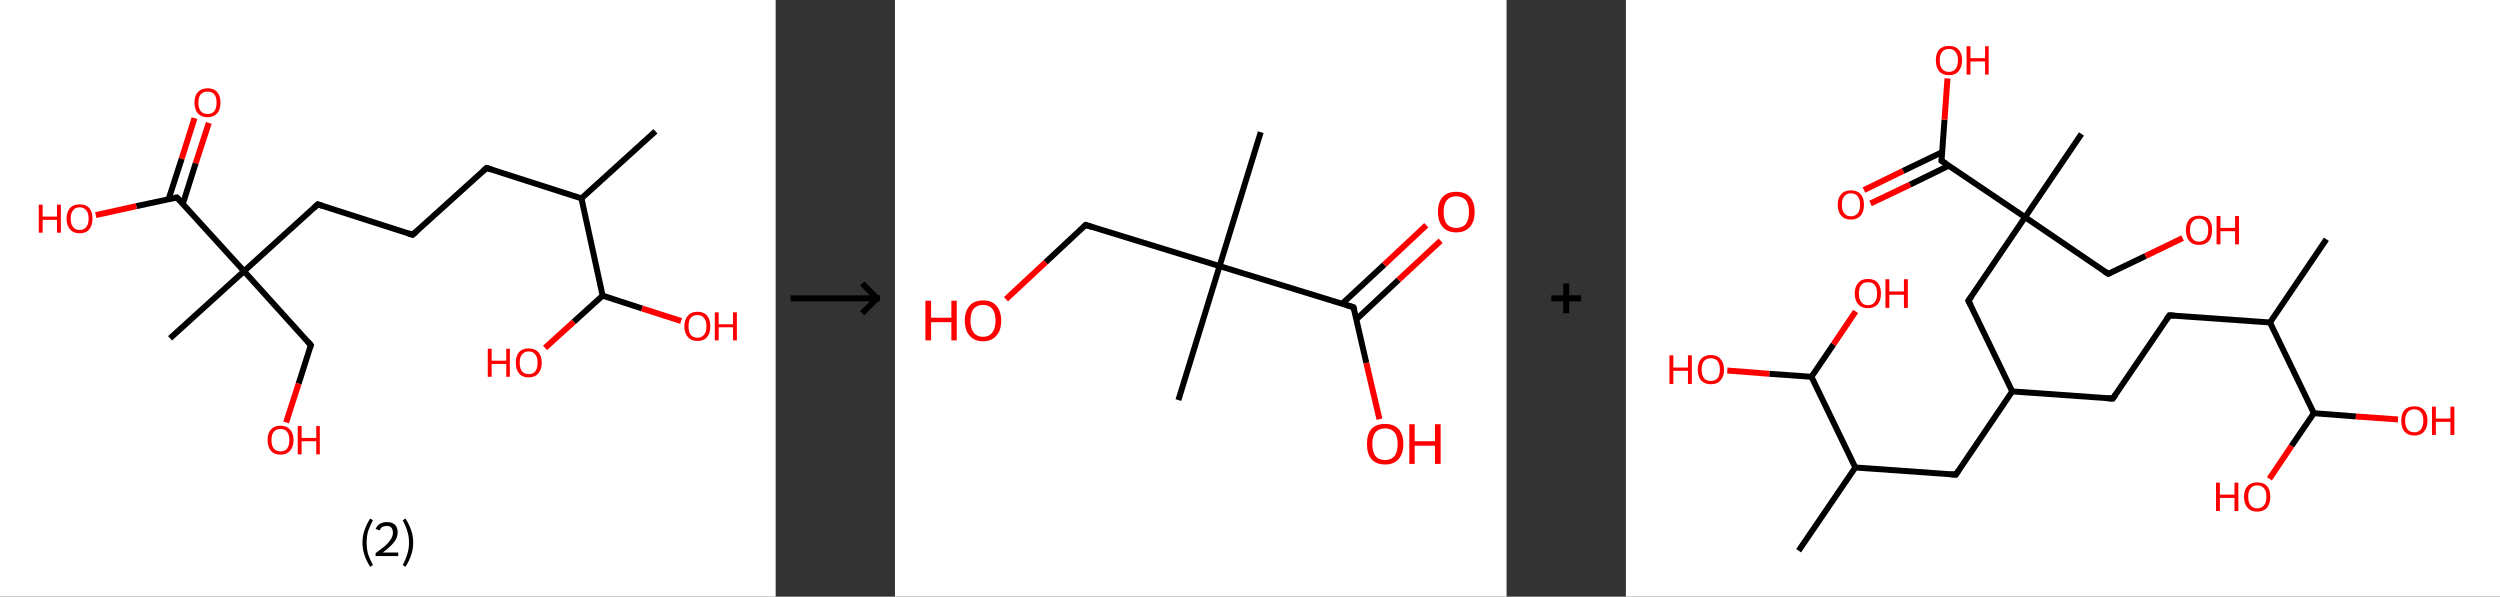 <?xml version='1.0' encoding='ASCII' standalone='yes'?>
<svg xmlns="http://www.w3.org/2000/svg" xmlns:xlink="http://www.w3.org/1999/xlink" version="1.1" width="838.0px" viewBox="0 0 838.0 200.0" height="200.0px">
  <rect x="0" y="0" width="838.0" height="200.0" fill="#333333" stroke="none"/>
  <g>
    <g transform="translate(0, 0) scale(1 1) "><!-- END OF HEADER -->
<rect style="opacity:1.0;fill:#FFFFFF;stroke:none" width="260.0" height="200.0" x="0.0" y="0.0"> </rect>
<path class="bond-0 atom-0 atom-1" d="M 219.7,44.0 L 194.9,66.5" style="fill:none;fill-rule:evenodd;stroke:#000000;stroke-width:2.0px;stroke-linecap:butt;stroke-linejoin:miter;stroke-opacity:1"/>
<path class="bond-1 atom-1 atom-2" d="M 194.9,66.5 L 163.1,56.3" style="fill:none;fill-rule:evenodd;stroke:#000000;stroke-width:2.0px;stroke-linecap:butt;stroke-linejoin:miter;stroke-opacity:1"/>
<path class="bond-2 atom-2 atom-3" d="M 163.1,56.3 L 138.3,78.7" style="fill:none;fill-rule:evenodd;stroke:#000000;stroke-width:2.0px;stroke-linecap:butt;stroke-linejoin:miter;stroke-opacity:1"/>
<path class="bond-3 atom-3 atom-4" d="M 138.3,78.7 L 106.5,68.5" style="fill:none;fill-rule:evenodd;stroke:#000000;stroke-width:2.0px;stroke-linecap:butt;stroke-linejoin:miter;stroke-opacity:1"/>
<path class="bond-4 atom-4 atom-5" d="M 106.5,68.5 L 81.8,90.9" style="fill:none;fill-rule:evenodd;stroke:#000000;stroke-width:2.0px;stroke-linecap:butt;stroke-linejoin:miter;stroke-opacity:1"/>
<path class="bond-5 atom-5 atom-6" d="M 81.8,90.9 L 57.0,113.4" style="fill:none;fill-rule:evenodd;stroke:#000000;stroke-width:2.0px;stroke-linecap:butt;stroke-linejoin:miter;stroke-opacity:1"/>
<path class="bond-6 atom-5 atom-7" d="M 81.8,90.9 L 104.2,115.7" style="fill:none;fill-rule:evenodd;stroke:#000000;stroke-width:2.0px;stroke-linecap:butt;stroke-linejoin:miter;stroke-opacity:1"/>
<path class="bond-7 atom-7 atom-8" d="M 104.2,115.7 L 100.1,128.6" style="fill:none;fill-rule:evenodd;stroke:#000000;stroke-width:2.0px;stroke-linecap:butt;stroke-linejoin:miter;stroke-opacity:1"/>
<path class="bond-7 atom-7 atom-8" d="M 100.1,128.6 L 95.9,141.6" style="fill:none;fill-rule:evenodd;stroke:#FF0000;stroke-width:2.0px;stroke-linecap:butt;stroke-linejoin:miter;stroke-opacity:1"/>
<path class="bond-8 atom-5 atom-9" d="M 81.8,90.9 L 59.3,66.2" style="fill:none;fill-rule:evenodd;stroke:#000000;stroke-width:2.0px;stroke-linecap:butt;stroke-linejoin:miter;stroke-opacity:1"/>
<path class="bond-9 atom-9 atom-10" d="M 61.3,68.3 L 65.6,54.7" style="fill:none;fill-rule:evenodd;stroke:#000000;stroke-width:2.0px;stroke-linecap:butt;stroke-linejoin:miter;stroke-opacity:1"/>
<path class="bond-9 atom-9 atom-10" d="M 65.6,54.7 L 70.0,41.2" style="fill:none;fill-rule:evenodd;stroke:#FF0000;stroke-width:2.0px;stroke-linecap:butt;stroke-linejoin:miter;stroke-opacity:1"/>
<path class="bond-9 atom-9 atom-10" d="M 56.5,66.8 L 60.9,53.2" style="fill:none;fill-rule:evenodd;stroke:#000000;stroke-width:2.0px;stroke-linecap:butt;stroke-linejoin:miter;stroke-opacity:1"/>
<path class="bond-9 atom-9 atom-10" d="M 60.9,53.2 L 65.2,39.6" style="fill:none;fill-rule:evenodd;stroke:#FF0000;stroke-width:2.0px;stroke-linecap:butt;stroke-linejoin:miter;stroke-opacity:1"/>
<path class="bond-10 atom-9 atom-11" d="M 59.3,66.2 L 45.7,69.1" style="fill:none;fill-rule:evenodd;stroke:#000000;stroke-width:2.0px;stroke-linecap:butt;stroke-linejoin:miter;stroke-opacity:1"/>
<path class="bond-10 atom-9 atom-11" d="M 45.7,69.1 L 32.1,72.1" style="fill:none;fill-rule:evenodd;stroke:#FF0000;stroke-width:2.0px;stroke-linecap:butt;stroke-linejoin:miter;stroke-opacity:1"/>
<path class="bond-11 atom-1 atom-12" d="M 194.9,66.5 L 202.0,99.1" style="fill:none;fill-rule:evenodd;stroke:#000000;stroke-width:2.0px;stroke-linecap:butt;stroke-linejoin:miter;stroke-opacity:1"/>
<path class="bond-12 atom-12 atom-13" d="M 202.0,99.1 L 192.3,107.9" style="fill:none;fill-rule:evenodd;stroke:#000000;stroke-width:2.0px;stroke-linecap:butt;stroke-linejoin:miter;stroke-opacity:1"/>
<path class="bond-12 atom-12 atom-13" d="M 192.3,107.9 L 182.7,116.6" style="fill:none;fill-rule:evenodd;stroke:#FF0000;stroke-width:2.0px;stroke-linecap:butt;stroke-linejoin:miter;stroke-opacity:1"/>
<path class="bond-13 atom-12 atom-14" d="M 202.0,99.1 L 215.2,103.4" style="fill:none;fill-rule:evenodd;stroke:#000000;stroke-width:2.0px;stroke-linecap:butt;stroke-linejoin:miter;stroke-opacity:1"/>
<path class="bond-13 atom-12 atom-14" d="M 215.2,103.4 L 228.3,107.6" style="fill:none;fill-rule:evenodd;stroke:#FF0000;stroke-width:2.0px;stroke-linecap:butt;stroke-linejoin:miter;stroke-opacity:1"/>
<path d="M 164.7,56.8 L 163.1,56.3 L 161.9,57.4" style="fill:none;stroke:#000000;stroke-width:2.0px;stroke-linecap:butt;stroke-linejoin:miter;stroke-opacity:1;"/>
<path d="M 139.6,77.6 L 138.3,78.7 L 136.8,78.2" style="fill:none;stroke:#000000;stroke-width:2.0px;stroke-linecap:butt;stroke-linejoin:miter;stroke-opacity:1;"/>
<path d="M 108.1,69.0 L 106.5,68.5 L 105.3,69.6" style="fill:none;stroke:#000000;stroke-width:2.0px;stroke-linecap:butt;stroke-linejoin:miter;stroke-opacity:1;"/>
<path d="M 103.1,114.4 L 104.2,115.7 L 104.0,116.3" style="fill:none;stroke:#000000;stroke-width:2.0px;stroke-linecap:butt;stroke-linejoin:miter;stroke-opacity:1;"/>
<path d="M 60.5,67.4 L 59.3,66.2 L 58.7,66.3" style="fill:none;stroke:#000000;stroke-width:2.0px;stroke-linecap:butt;stroke-linejoin:miter;stroke-opacity:1;"/>
<path class="atom-8" d="M 89.7 147.5 Q 89.7 145.2, 90.8 144.0 Q 91.9 142.7, 94.0 142.7 Q 96.1 142.7, 97.2 144.0 Q 98.4 145.2, 98.4 147.5 Q 98.4 149.8, 97.2 151.1 Q 96.1 152.4, 94.0 152.4 Q 91.9 152.4, 90.8 151.1 Q 89.7 149.8, 89.7 147.5 M 94.0 151.3 Q 95.5 151.3, 96.2 150.4 Q 97.0 149.4, 97.0 147.5 Q 97.0 145.7, 96.2 144.7 Q 95.5 143.8, 94.0 143.8 Q 92.6 143.8, 91.8 144.7 Q 91.0 145.6, 91.0 147.5 Q 91.0 149.4, 91.8 150.4 Q 92.6 151.3, 94.0 151.3 " fill="#FF0000"/>
<path class="atom-8" d="M 99.8 142.8 L 101.1 142.8 L 101.1 146.8 L 106.0 146.8 L 106.0 142.8 L 107.2 142.8 L 107.2 152.3 L 106.0 152.3 L 106.0 147.9 L 101.1 147.9 L 101.1 152.3 L 99.8 152.3 L 99.8 142.8 " fill="#FF0000"/>
<path class="atom-10" d="M 65.2 34.4 Q 65.2 32.1, 66.3 30.9 Q 67.5 29.6, 69.6 29.6 Q 71.7 29.6, 72.8 30.9 Q 73.9 32.1, 73.9 34.4 Q 73.9 36.7, 72.8 38.0 Q 71.6 39.3, 69.6 39.3 Q 67.5 39.3, 66.3 38.0 Q 65.2 36.7, 65.2 34.4 M 69.6 38.2 Q 71.0 38.2, 71.8 37.3 Q 72.6 36.3, 72.6 34.4 Q 72.6 32.5, 71.8 31.6 Q 71.0 30.7, 69.6 30.7 Q 68.1 30.7, 67.3 31.6 Q 66.5 32.5, 66.5 34.4 Q 66.5 36.3, 67.3 37.3 Q 68.1 38.2, 69.6 38.2 " fill="#FF0000"/>
<path class="atom-11" d="M 13.0 68.6 L 14.3 68.6 L 14.3 72.6 L 19.1 72.6 L 19.1 68.6 L 20.4 68.6 L 20.4 78.0 L 19.1 78.0 L 19.1 73.7 L 14.3 73.7 L 14.3 78.0 L 13.0 78.0 L 13.0 68.6 " fill="#FF0000"/>
<path class="atom-11" d="M 22.3 73.3 Q 22.3 71.0, 23.5 69.7 Q 24.6 68.5, 26.7 68.5 Q 28.8 68.5, 29.9 69.7 Q 31.0 71.0, 31.0 73.3 Q 31.0 75.6, 29.9 76.9 Q 28.8 78.2, 26.7 78.2 Q 24.6 78.2, 23.5 76.9 Q 22.3 75.6, 22.3 73.3 M 26.7 77.1 Q 28.1 77.1, 28.9 76.1 Q 29.7 75.2, 29.7 73.3 Q 29.7 71.4, 28.9 70.5 Q 28.1 69.5, 26.7 69.5 Q 25.2 69.5, 24.5 70.5 Q 23.7 71.4, 23.7 73.3 Q 23.7 75.2, 24.5 76.1 Q 25.2 77.1, 26.7 77.1 " fill="#FF0000"/>
<path class="atom-13" d="M 163.5 116.9 L 164.8 116.9 L 164.8 120.9 L 169.7 120.9 L 169.7 116.9 L 170.9 116.9 L 170.9 126.3 L 169.7 126.3 L 169.7 122.0 L 164.8 122.0 L 164.8 126.3 L 163.5 126.3 L 163.5 116.9 " fill="#FF0000"/>
<path class="atom-13" d="M 172.9 121.6 Q 172.9 119.3, 174.0 118.0 Q 175.1 116.8, 177.2 116.8 Q 179.3 116.8, 180.4 118.0 Q 181.6 119.3, 181.6 121.6 Q 181.6 123.9, 180.4 125.2 Q 179.3 126.5, 177.2 126.5 Q 175.1 126.5, 174.0 125.2 Q 172.9 123.9, 172.9 121.6 M 177.2 125.4 Q 178.7 125.4, 179.4 124.5 Q 180.2 123.5, 180.2 121.6 Q 180.2 119.7, 179.4 118.8 Q 178.7 117.8, 177.2 117.8 Q 175.8 117.8, 175.0 118.8 Q 174.2 119.7, 174.2 121.6 Q 174.2 123.5, 175.0 124.5 Q 175.8 125.4, 177.2 125.4 " fill="#FF0000"/>
<path class="atom-14" d="M 229.4 109.4 Q 229.4 107.1, 230.6 105.8 Q 231.7 104.5, 233.8 104.5 Q 235.9 104.5, 237.0 105.8 Q 238.1 107.1, 238.1 109.4 Q 238.1 111.7, 237.0 113.0 Q 235.9 114.3, 233.8 114.3 Q 231.7 114.3, 230.6 113.0 Q 229.4 111.7, 229.4 109.4 M 233.8 113.2 Q 235.2 113.2, 236.0 112.2 Q 236.8 111.3, 236.8 109.4 Q 236.8 107.5, 236.0 106.6 Q 235.2 105.6, 233.8 105.6 Q 232.3 105.6, 231.5 106.6 Q 230.8 107.5, 230.8 109.4 Q 230.8 111.3, 231.5 112.2 Q 232.3 113.2, 233.8 113.2 " fill="#FF0000"/>
<path class="atom-14" d="M 239.6 104.7 L 240.9 104.7 L 240.9 108.7 L 245.7 108.7 L 245.7 104.7 L 247.0 104.7 L 247.0 114.1 L 245.7 114.1 L 245.7 109.7 L 240.9 109.7 L 240.9 114.1 L 239.6 114.1 L 239.6 104.7 " fill="#FF0000"/>
<path class="legend" d="M 121.5 181.9 Q 121.5 179.6, 122.2 177.7 Q 122.8 175.8, 124.1 173.8 L 125.0 174.4 Q 124.0 176.3, 123.4 178.0 Q 122.9 179.7, 122.9 181.9 Q 122.9 184.0, 123.4 185.8 Q 124.0 187.5, 125.0 189.4 L 124.1 190.0 Q 122.8 188.0, 122.2 186.1 Q 121.5 184.2, 121.5 181.9 " fill="#000000"/>
<path class="legend" d="M 125.9 177.3 Q 126.4 176.2, 127.3 175.6 Q 128.3 175.0, 129.7 175.0 Q 131.4 175.0, 132.4 175.9 Q 133.3 176.8, 133.3 178.5 Q 133.3 180.2, 132.1 181.7 Q 130.9 183.3, 128.3 185.2 L 133.5 185.2 L 133.5 186.4 L 125.9 186.4 L 125.9 185.4 Q 128.0 183.9, 129.3 182.8 Q 130.5 181.6, 131.1 180.6 Q 131.7 179.6, 131.7 178.6 Q 131.7 177.5, 131.2 176.9 Q 130.7 176.3, 129.7 176.3 Q 128.8 176.3, 128.2 176.6 Q 127.6 177.0, 127.2 177.8 L 125.9 177.3 " fill="#000000"/>
<path class="legend" d="M 138.5 181.9 Q 138.5 184.2, 137.8 186.1 Q 137.2 188.0, 135.9 190.0 L 135.0 189.4 Q 136.0 187.5, 136.5 185.8 Q 137.1 184.0, 137.1 181.9 Q 137.1 179.7, 136.5 178.0 Q 136.0 176.3, 135.0 174.4 L 135.9 173.8 Q 137.2 175.8, 137.8 177.7 Q 138.5 179.6, 138.5 181.9 " fill="#000000"/>
</g>
    <g transform="translate(260.0, 0) scale(1 1) "><line x1="5" y1="100" x2="35" y2="100" style="stroke:rgb(0,0,0);stroke-width:2"/>
  <line x1="34" y1="100" x2="29" y2="95" style="stroke:rgb(0,0,0);stroke-width:2"/>
  <line x1="34" y1="100" x2="29" y2="105" style="stroke:rgb(0,0,0);stroke-width:2"/>
</g>
    <g transform="translate(300.0, 0) scale(1 1) "><!-- END OF HEADER -->
<rect style="opacity:1.0;fill:#FFFFFF;stroke:none" width="205.0" height="200.0" x="0.0" y="0.0"> </rect>
<path class="bond-0 atom-0 atom-1" d="M 122.6,44.3 L 108.8,89.2" style="fill:none;fill-rule:evenodd;stroke:#000000;stroke-width:2.0px;stroke-linecap:butt;stroke-linejoin:miter;stroke-opacity:1"/>
<path class="bond-1 atom-1 atom-2" d="M 108.8,89.2 L 95.0,134.1" style="fill:none;fill-rule:evenodd;stroke:#000000;stroke-width:2.0px;stroke-linecap:butt;stroke-linejoin:miter;stroke-opacity:1"/>
<path class="bond-2 atom-1 atom-3" d="M 108.8,89.2 L 63.9,75.4" style="fill:none;fill-rule:evenodd;stroke:#000000;stroke-width:2.0px;stroke-linecap:butt;stroke-linejoin:miter;stroke-opacity:1"/>
<path class="bond-3 atom-3 atom-4" d="M 63.9,75.4 L 50.5,87.9" style="fill:none;fill-rule:evenodd;stroke:#000000;stroke-width:2.0px;stroke-linecap:butt;stroke-linejoin:miter;stroke-opacity:1"/>
<path class="bond-3 atom-3 atom-4" d="M 50.5,87.9 L 37.2,100.3" style="fill:none;fill-rule:evenodd;stroke:#FF0000;stroke-width:2.0px;stroke-linecap:butt;stroke-linejoin:miter;stroke-opacity:1"/>
<path class="bond-4 atom-1 atom-5" d="M 108.8,89.2 L 153.7,103.0" style="fill:none;fill-rule:evenodd;stroke:#000000;stroke-width:2.0px;stroke-linecap:butt;stroke-linejoin:miter;stroke-opacity:1"/>
<path class="bond-5 atom-5 atom-6" d="M 154.7,107.0 L 168.8,93.8" style="fill:none;fill-rule:evenodd;stroke:#000000;stroke-width:2.0px;stroke-linecap:butt;stroke-linejoin:miter;stroke-opacity:1"/>
<path class="bond-5 atom-5 atom-6" d="M 168.8,93.8 L 182.9,80.7" style="fill:none;fill-rule:evenodd;stroke:#FF0000;stroke-width:2.0px;stroke-linecap:butt;stroke-linejoin:miter;stroke-opacity:1"/>
<path class="bond-5 atom-5 atom-6" d="M 149.9,101.8 L 164.0,88.7" style="fill:none;fill-rule:evenodd;stroke:#000000;stroke-width:2.0px;stroke-linecap:butt;stroke-linejoin:miter;stroke-opacity:1"/>
<path class="bond-5 atom-5 atom-6" d="M 164.0,88.7 L 178.1,75.5" style="fill:none;fill-rule:evenodd;stroke:#FF0000;stroke-width:2.0px;stroke-linecap:butt;stroke-linejoin:miter;stroke-opacity:1"/>
<path class="bond-6 atom-5 atom-7" d="M 153.7,103.0 L 158.0,121.7" style="fill:none;fill-rule:evenodd;stroke:#000000;stroke-width:2.0px;stroke-linecap:butt;stroke-linejoin:miter;stroke-opacity:1"/>
<path class="bond-6 atom-5 atom-7" d="M 158.0,121.7 L 162.4,140.5" style="fill:none;fill-rule:evenodd;stroke:#FF0000;stroke-width:2.0px;stroke-linecap:butt;stroke-linejoin:miter;stroke-opacity:1"/>
<path d="M 66.1,76.1 L 63.9,75.4 L 63.2,76.0" style="fill:none;stroke:#000000;stroke-width:2.0px;stroke-linecap:butt;stroke-linejoin:miter;stroke-opacity:1;"/>
<path d="M 151.5,102.3 L 153.7,103.0 L 154.0,103.9" style="fill:none;stroke:#000000;stroke-width:2.0px;stroke-linecap:butt;stroke-linejoin:miter;stroke-opacity:1;"/>
<path class="atom-4" d="M 10.2 100.8 L 12.1 100.8 L 12.1 106.5 L 18.9 106.5 L 18.9 100.8 L 20.7 100.8 L 20.7 114.1 L 18.9 114.1 L 18.9 108.0 L 12.1 108.0 L 12.1 114.1 L 10.2 114.1 L 10.2 100.8 " fill="#FF0000"/>
<path class="atom-4" d="M 23.4 107.5 Q 23.4 104.3, 25.0 102.5 Q 26.5 100.7, 29.5 100.7 Q 32.5 100.7, 34.0 102.5 Q 35.6 104.3, 35.6 107.5 Q 35.6 110.7, 34.0 112.5 Q 32.4 114.4, 29.5 114.4 Q 26.6 114.4, 25.0 112.5 Q 23.4 110.7, 23.4 107.5 M 29.5 112.9 Q 31.5 112.9, 32.6 111.5 Q 33.7 110.1, 33.7 107.5 Q 33.7 104.8, 32.6 103.5 Q 31.5 102.2, 29.5 102.2 Q 27.5 102.2, 26.4 103.5 Q 25.3 104.8, 25.3 107.5 Q 25.3 110.1, 26.4 111.5 Q 27.5 112.9, 29.5 112.9 " fill="#FF0000"/>
<path class="atom-6" d="M 182.0 71.0 Q 182.0 67.8, 183.6 66.0 Q 185.2 64.3, 188.1 64.3 Q 191.1 64.3, 192.7 66.0 Q 194.3 67.8, 194.3 71.0 Q 194.3 74.3, 192.7 76.1 Q 191.1 77.9, 188.1 77.9 Q 185.2 77.9, 183.6 76.1 Q 182.0 74.3, 182.0 71.0 M 188.1 76.4 Q 190.2 76.4, 191.3 75.1 Q 192.4 73.7, 192.4 71.0 Q 192.4 68.4, 191.3 67.1 Q 190.2 65.8, 188.1 65.8 Q 186.1 65.8, 185.0 67.1 Q 183.9 68.4, 183.9 71.0 Q 183.9 73.7, 185.0 75.1 Q 186.1 76.4, 188.1 76.4 " fill="#FF0000"/>
<path class="atom-7" d="M 158.2 148.8 Q 158.2 145.6, 159.7 143.8 Q 161.3 142.1, 164.3 142.1 Q 167.2 142.1, 168.8 143.8 Q 170.4 145.6, 170.4 148.8 Q 170.4 152.1, 168.8 153.9 Q 167.2 155.7, 164.3 155.7 Q 161.3 155.7, 159.7 153.9 Q 158.2 152.1, 158.2 148.8 M 164.3 154.2 Q 166.3 154.2, 167.4 152.9 Q 168.5 151.5, 168.5 148.8 Q 168.5 146.2, 167.4 144.9 Q 166.3 143.6, 164.3 143.6 Q 162.2 143.6, 161.1 144.9 Q 160.0 146.2, 160.0 148.8 Q 160.0 151.5, 161.1 152.9 Q 162.2 154.2, 164.3 154.2 " fill="#FF0000"/>
<path class="atom-7" d="M 172.4 142.2 L 174.2 142.2 L 174.2 147.9 L 181.0 147.9 L 181.0 142.2 L 182.9 142.2 L 182.9 155.5 L 181.0 155.5 L 181.0 149.4 L 174.2 149.4 L 174.2 155.5 L 172.4 155.5 L 172.4 142.2 " fill="#FF0000"/>
</g>
    <g transform="translate(505.0, 0) scale(1 1) "><line x1="15" y1="100" x2="25" y2="100" style="stroke:rgb(0,0,0);stroke-width:2"/>
  <line x1="20" y1="95" x2="20" y2="105" style="stroke:rgb(0,0,0);stroke-width:2"/>
</g>
    <g transform="translate(545.0, 0) scale(1 1) "><!-- END OF HEADER -->
<rect style="opacity:1.0;fill:#FFFFFF;stroke:none" width="293.0" height="200.0" x="0.0" y="0.0"> </rect>
<path class="bond-0 atom-0 atom-1" d="M 234.8,80.2 L 215.9,108.1" style="fill:none;fill-rule:evenodd;stroke:#000000;stroke-width:2.0px;stroke-linecap:butt;stroke-linejoin:miter;stroke-opacity:1"/>
<path class="bond-1 atom-1 atom-2" d="M 215.9,108.1 L 182.2,105.7" style="fill:none;fill-rule:evenodd;stroke:#000000;stroke-width:2.0px;stroke-linecap:butt;stroke-linejoin:miter;stroke-opacity:1"/>
<path class="bond-2 atom-2 atom-3" d="M 182.2,105.7 L 163.2,133.6" style="fill:none;fill-rule:evenodd;stroke:#000000;stroke-width:2.0px;stroke-linecap:butt;stroke-linejoin:miter;stroke-opacity:1"/>
<path class="bond-3 atom-3 atom-4" d="M 163.2,133.6 L 129.5,131.2" style="fill:none;fill-rule:evenodd;stroke:#000000;stroke-width:2.0px;stroke-linecap:butt;stroke-linejoin:miter;stroke-opacity:1"/>
<path class="bond-4 atom-4 atom-5" d="M 129.5,131.2 L 110.6,159.1" style="fill:none;fill-rule:evenodd;stroke:#000000;stroke-width:2.0px;stroke-linecap:butt;stroke-linejoin:miter;stroke-opacity:1"/>
<path class="bond-5 atom-5 atom-6" d="M 110.6,159.1 L 76.9,156.7" style="fill:none;fill-rule:evenodd;stroke:#000000;stroke-width:2.0px;stroke-linecap:butt;stroke-linejoin:miter;stroke-opacity:1"/>
<path class="bond-6 atom-6 atom-7" d="M 76.9,156.7 L 57.9,184.6" style="fill:none;fill-rule:evenodd;stroke:#000000;stroke-width:2.0px;stroke-linecap:butt;stroke-linejoin:miter;stroke-opacity:1"/>
<path class="bond-7 atom-6 atom-8" d="M 76.9,156.7 L 62.2,126.3" style="fill:none;fill-rule:evenodd;stroke:#000000;stroke-width:2.0px;stroke-linecap:butt;stroke-linejoin:miter;stroke-opacity:1"/>
<path class="bond-8 atom-8 atom-9" d="M 62.2,126.3 L 48.1,125.3" style="fill:none;fill-rule:evenodd;stroke:#000000;stroke-width:2.0px;stroke-linecap:butt;stroke-linejoin:miter;stroke-opacity:1"/>
<path class="bond-8 atom-8 atom-9" d="M 48.1,125.3 L 34.0,124.2" style="fill:none;fill-rule:evenodd;stroke:#FF0000;stroke-width:2.0px;stroke-linecap:butt;stroke-linejoin:miter;stroke-opacity:1"/>
<path class="bond-9 atom-8 atom-10" d="M 62.2,126.3 L 69.6,115.4" style="fill:none;fill-rule:evenodd;stroke:#000000;stroke-width:2.0px;stroke-linecap:butt;stroke-linejoin:miter;stroke-opacity:1"/>
<path class="bond-9 atom-8 atom-10" d="M 69.6,115.4 L 77.0,104.4" style="fill:none;fill-rule:evenodd;stroke:#FF0000;stroke-width:2.0px;stroke-linecap:butt;stroke-linejoin:miter;stroke-opacity:1"/>
<path class="bond-10 atom-4 atom-11" d="M 129.5,131.2 L 114.8,100.8" style="fill:none;fill-rule:evenodd;stroke:#000000;stroke-width:2.0px;stroke-linecap:butt;stroke-linejoin:miter;stroke-opacity:1"/>
<path class="bond-11 atom-11 atom-12" d="M 114.8,100.8 L 133.8,72.8" style="fill:none;fill-rule:evenodd;stroke:#000000;stroke-width:2.0px;stroke-linecap:butt;stroke-linejoin:miter;stroke-opacity:1"/>
<path class="bond-12 atom-12 atom-13" d="M 133.8,72.8 L 152.7,44.9" style="fill:none;fill-rule:evenodd;stroke:#000000;stroke-width:2.0px;stroke-linecap:butt;stroke-linejoin:miter;stroke-opacity:1"/>
<path class="bond-13 atom-12 atom-14" d="M 133.8,72.8 L 161.7,91.8" style="fill:none;fill-rule:evenodd;stroke:#000000;stroke-width:2.0px;stroke-linecap:butt;stroke-linejoin:miter;stroke-opacity:1"/>
<path class="bond-14 atom-14 atom-15" d="M 161.7,91.8 L 174.2,85.8" style="fill:none;fill-rule:evenodd;stroke:#000000;stroke-width:2.0px;stroke-linecap:butt;stroke-linejoin:miter;stroke-opacity:1"/>
<path class="bond-14 atom-14 atom-15" d="M 174.2,85.8 L 186.6,79.8" style="fill:none;fill-rule:evenodd;stroke:#FF0000;stroke-width:2.0px;stroke-linecap:butt;stroke-linejoin:miter;stroke-opacity:1"/>
<path class="bond-15 atom-12 atom-16" d="M 133.8,72.8 L 105.8,53.9" style="fill:none;fill-rule:evenodd;stroke:#000000;stroke-width:2.0px;stroke-linecap:butt;stroke-linejoin:miter;stroke-opacity:1"/>
<path class="bond-16 atom-16 atom-17" d="M 106.0,51.0 L 92.9,57.3" style="fill:none;fill-rule:evenodd;stroke:#000000;stroke-width:2.0px;stroke-linecap:butt;stroke-linejoin:miter;stroke-opacity:1"/>
<path class="bond-16 atom-16 atom-17" d="M 92.9,57.3 L 79.8,63.7" style="fill:none;fill-rule:evenodd;stroke:#FF0000;stroke-width:2.0px;stroke-linecap:butt;stroke-linejoin:miter;stroke-opacity:1"/>
<path class="bond-16 atom-16 atom-17" d="M 108.3,55.5 L 95.2,61.9" style="fill:none;fill-rule:evenodd;stroke:#000000;stroke-width:2.0px;stroke-linecap:butt;stroke-linejoin:miter;stroke-opacity:1"/>
<path class="bond-16 atom-16 atom-17" d="M 95.2,61.9 L 82.0,68.2" style="fill:none;fill-rule:evenodd;stroke:#FF0000;stroke-width:2.0px;stroke-linecap:butt;stroke-linejoin:miter;stroke-opacity:1"/>
<path class="bond-17 atom-16 atom-18" d="M 105.8,53.9 L 106.8,40.1" style="fill:none;fill-rule:evenodd;stroke:#000000;stroke-width:2.0px;stroke-linecap:butt;stroke-linejoin:miter;stroke-opacity:1"/>
<path class="bond-17 atom-16 atom-18" d="M 106.8,40.1 L 107.8,26.3" style="fill:none;fill-rule:evenodd;stroke:#FF0000;stroke-width:2.0px;stroke-linecap:butt;stroke-linejoin:miter;stroke-opacity:1"/>
<path class="bond-18 atom-1 atom-19" d="M 215.9,108.1 L 230.6,138.5" style="fill:none;fill-rule:evenodd;stroke:#000000;stroke-width:2.0px;stroke-linecap:butt;stroke-linejoin:miter;stroke-opacity:1"/>
<path class="bond-19 atom-19 atom-20" d="M 230.6,138.5 L 223.1,149.5" style="fill:none;fill-rule:evenodd;stroke:#000000;stroke-width:2.0px;stroke-linecap:butt;stroke-linejoin:miter;stroke-opacity:1"/>
<path class="bond-19 atom-19 atom-20" d="M 223.1,149.5 L 215.7,160.5" style="fill:none;fill-rule:evenodd;stroke:#FF0000;stroke-width:2.0px;stroke-linecap:butt;stroke-linejoin:miter;stroke-opacity:1"/>
<path class="bond-20 atom-19 atom-21" d="M 230.6,138.5 L 244.7,139.6" style="fill:none;fill-rule:evenodd;stroke:#000000;stroke-width:2.0px;stroke-linecap:butt;stroke-linejoin:miter;stroke-opacity:1"/>
<path class="bond-20 atom-19 atom-21" d="M 244.7,139.6 L 258.8,140.6" style="fill:none;fill-rule:evenodd;stroke:#FF0000;stroke-width:2.0px;stroke-linecap:butt;stroke-linejoin:miter;stroke-opacity:1"/>
<path d="M 183.9,105.8 L 182.2,105.7 L 181.2,107.1" style="fill:none;stroke:#000000;stroke-width:2.0px;stroke-linecap:butt;stroke-linejoin:miter;stroke-opacity:1;"/>
<path d="M 164.2,132.2 L 163.2,133.6 L 161.5,133.5" style="fill:none;stroke:#000000;stroke-width:2.0px;stroke-linecap:butt;stroke-linejoin:miter;stroke-opacity:1;"/>
<path d="M 111.5,157.7 L 110.6,159.1 L 108.9,159.0" style="fill:none;stroke:#000000;stroke-width:2.0px;stroke-linecap:butt;stroke-linejoin:miter;stroke-opacity:1;"/>
<path d="M 115.6,102.3 L 114.8,100.8 L 115.8,99.4" style="fill:none;stroke:#000000;stroke-width:2.0px;stroke-linecap:butt;stroke-linejoin:miter;stroke-opacity:1;"/>
<path d="M 160.3,90.9 L 161.7,91.8 L 162.4,91.5" style="fill:none;stroke:#000000;stroke-width:2.0px;stroke-linecap:butt;stroke-linejoin:miter;stroke-opacity:1;"/>
<path d="M 107.2,54.8 L 105.8,53.9 L 105.9,53.2" style="fill:none;stroke:#000000;stroke-width:2.0px;stroke-linecap:butt;stroke-linejoin:miter;stroke-opacity:1;"/>
<path class="atom-9" d="M 14.6 119.1 L 15.9 119.1 L 15.9 123.2 L 20.8 123.2 L 20.8 119.1 L 22.1 119.1 L 22.1 128.7 L 20.8 128.7 L 20.8 124.3 L 15.9 124.3 L 15.9 128.7 L 14.6 128.7 L 14.6 119.1 " fill="#FF0000"/>
<path class="atom-9" d="M 24.1 123.9 Q 24.1 121.6, 25.2 120.3 Q 26.4 119.0, 28.5 119.0 Q 30.6 119.0, 31.7 120.3 Q 32.9 121.6, 32.9 123.9 Q 32.9 126.2, 31.7 127.5 Q 30.6 128.8, 28.5 128.8 Q 26.4 128.8, 25.2 127.5 Q 24.1 126.2, 24.1 123.9 M 28.5 127.7 Q 29.9 127.7, 30.7 126.8 Q 31.5 125.8, 31.5 123.9 Q 31.5 122.0, 30.7 121.0 Q 29.9 120.1, 28.5 120.1 Q 27.0 120.1, 26.2 121.0 Q 25.4 122.0, 25.4 123.9 Q 25.4 125.8, 26.2 126.8 Q 27.0 127.7, 28.5 127.7 " fill="#FF0000"/>
<path class="atom-10" d="M 76.7 98.4 Q 76.7 96.1, 77.9 94.8 Q 79.0 93.5, 81.1 93.5 Q 83.3 93.5, 84.4 94.8 Q 85.5 96.1, 85.5 98.4 Q 85.5 100.7, 84.4 102.0 Q 83.2 103.3, 81.1 103.3 Q 79.0 103.3, 77.9 102.0 Q 76.7 100.7, 76.7 98.4 M 81.1 102.3 Q 82.6 102.3, 83.4 101.3 Q 84.2 100.3, 84.2 98.4 Q 84.2 96.5, 83.4 95.5 Q 82.6 94.6, 81.1 94.6 Q 79.7 94.6, 78.9 95.5 Q 78.1 96.5, 78.1 98.4 Q 78.1 100.3, 78.9 101.3 Q 79.7 102.3, 81.1 102.3 " fill="#FF0000"/>
<path class="atom-10" d="M 87.0 93.6 L 88.3 93.6 L 88.3 97.7 L 93.2 97.7 L 93.2 93.6 L 94.5 93.6 L 94.5 103.2 L 93.2 103.2 L 93.2 98.8 L 88.3 98.8 L 88.3 103.2 L 87.0 103.2 L 87.0 93.6 " fill="#FF0000"/>
<path class="atom-15" d="M 187.7 77.1 Q 187.7 74.8, 188.9 73.5 Q 190.0 72.3, 192.1 72.3 Q 194.3 72.3, 195.4 73.5 Q 196.5 74.8, 196.5 77.1 Q 196.5 79.4, 195.4 80.8 Q 194.2 82.1, 192.1 82.1 Q 190.0 82.1, 188.9 80.8 Q 187.7 79.5, 187.7 77.1 M 192.1 81.0 Q 193.6 81.0, 194.4 80.0 Q 195.2 79.0, 195.2 77.1 Q 195.2 75.2, 194.4 74.3 Q 193.6 73.3, 192.1 73.3 Q 190.7 73.3, 189.9 74.3 Q 189.1 75.2, 189.1 77.1 Q 189.1 79.0, 189.9 80.0 Q 190.7 81.0, 192.1 81.0 " fill="#FF0000"/>
<path class="atom-15" d="M 198.0 72.4 L 199.3 72.4 L 199.3 76.4 L 204.2 76.4 L 204.2 72.4 L 205.5 72.4 L 205.5 81.9 L 204.2 81.9 L 204.2 77.5 L 199.3 77.5 L 199.3 81.9 L 198.0 81.9 L 198.0 72.4 " fill="#FF0000"/>
<path class="atom-17" d="M 71.0 68.6 Q 71.0 66.3, 72.2 65.1 Q 73.3 63.8, 75.4 63.8 Q 77.6 63.8, 78.7 65.1 Q 79.8 66.3, 79.8 68.6 Q 79.8 71.0, 78.7 72.3 Q 77.5 73.6, 75.4 73.6 Q 73.3 73.6, 72.2 72.3 Q 71.0 71.0, 71.0 68.6 M 75.4 72.5 Q 76.9 72.5, 77.7 71.5 Q 78.5 70.6, 78.5 68.6 Q 78.5 66.8, 77.7 65.8 Q 76.9 64.8, 75.4 64.8 Q 74.0 64.8, 73.2 65.8 Q 72.4 66.7, 72.4 68.6 Q 72.4 70.6, 73.2 71.5 Q 74.0 72.5, 75.4 72.5 " fill="#FF0000"/>
<path class="atom-18" d="M 103.9 20.2 Q 103.9 17.9, 105.0 16.6 Q 106.2 15.4, 108.3 15.4 Q 110.4 15.4, 111.5 16.6 Q 112.7 17.9, 112.7 20.2 Q 112.7 22.5, 111.5 23.9 Q 110.4 25.2, 108.3 25.2 Q 106.2 25.2, 105.0 23.9 Q 103.9 22.6, 103.9 20.2 M 108.3 24.1 Q 109.7 24.1, 110.5 23.1 Q 111.3 22.1, 111.3 20.2 Q 111.3 18.3, 110.5 17.4 Q 109.7 16.4, 108.3 16.4 Q 106.8 16.4, 106.0 17.4 Q 105.2 18.3, 105.2 20.2 Q 105.2 22.2, 106.0 23.1 Q 106.8 24.1, 108.3 24.1 " fill="#FF0000"/>
<path class="atom-18" d="M 114.2 15.5 L 115.5 15.5 L 115.5 19.5 L 120.4 19.5 L 120.4 15.5 L 121.6 15.5 L 121.6 25.0 L 120.4 25.0 L 120.4 20.6 L 115.5 20.6 L 115.5 25.0 L 114.2 25.0 L 114.2 15.5 " fill="#FF0000"/>
<path class="atom-20" d="M 197.8 161.8 L 199.1 161.8 L 199.1 165.8 L 204.0 165.8 L 204.0 161.8 L 205.3 161.8 L 205.3 171.3 L 204.0 171.3 L 204.0 166.9 L 199.1 166.9 L 199.1 171.3 L 197.8 171.3 L 197.8 161.8 " fill="#FF0000"/>
<path class="atom-20" d="M 207.2 166.5 Q 207.2 164.2, 208.4 162.9 Q 209.5 161.7, 211.6 161.7 Q 213.8 161.7, 214.9 162.9 Q 216.0 164.2, 216.0 166.5 Q 216.0 168.8, 214.9 170.2 Q 213.7 171.5, 211.6 171.5 Q 209.5 171.5, 208.4 170.2 Q 207.2 168.9, 207.2 166.5 M 211.6 170.4 Q 213.1 170.4, 213.9 169.4 Q 214.7 168.4, 214.7 166.5 Q 214.7 164.6, 213.9 163.7 Q 213.1 162.7, 211.6 162.7 Q 210.2 162.7, 209.4 163.7 Q 208.6 164.6, 208.6 166.5 Q 208.6 168.4, 209.4 169.4 Q 210.2 170.4, 211.6 170.4 " fill="#FF0000"/>
<path class="atom-21" d="M 259.9 141.0 Q 259.9 138.7, 261.0 137.4 Q 262.2 136.2, 264.3 136.2 Q 266.4 136.2, 267.5 137.4 Q 268.7 138.7, 268.7 141.0 Q 268.7 143.3, 267.5 144.7 Q 266.4 146.0, 264.3 146.0 Q 262.2 146.0, 261.0 144.7 Q 259.9 143.4, 259.9 141.0 M 264.3 144.9 Q 265.7 144.9, 266.5 143.9 Q 267.3 142.9, 267.3 141.0 Q 267.3 139.1, 266.5 138.2 Q 265.7 137.2, 264.3 137.2 Q 262.8 137.2, 262.0 138.2 Q 261.2 139.1, 261.2 141.0 Q 261.2 142.9, 262.0 143.9 Q 262.8 144.9, 264.3 144.9 " fill="#FF0000"/>
<path class="atom-21" d="M 270.2 136.3 L 271.5 136.3 L 271.5 140.3 L 276.4 140.3 L 276.4 136.3 L 277.7 136.3 L 277.7 145.8 L 276.4 145.8 L 276.4 141.4 L 271.5 141.4 L 271.5 145.8 L 270.2 145.8 L 270.2 136.3 " fill="#FF0000"/>
</g>
  </g>
</svg>
